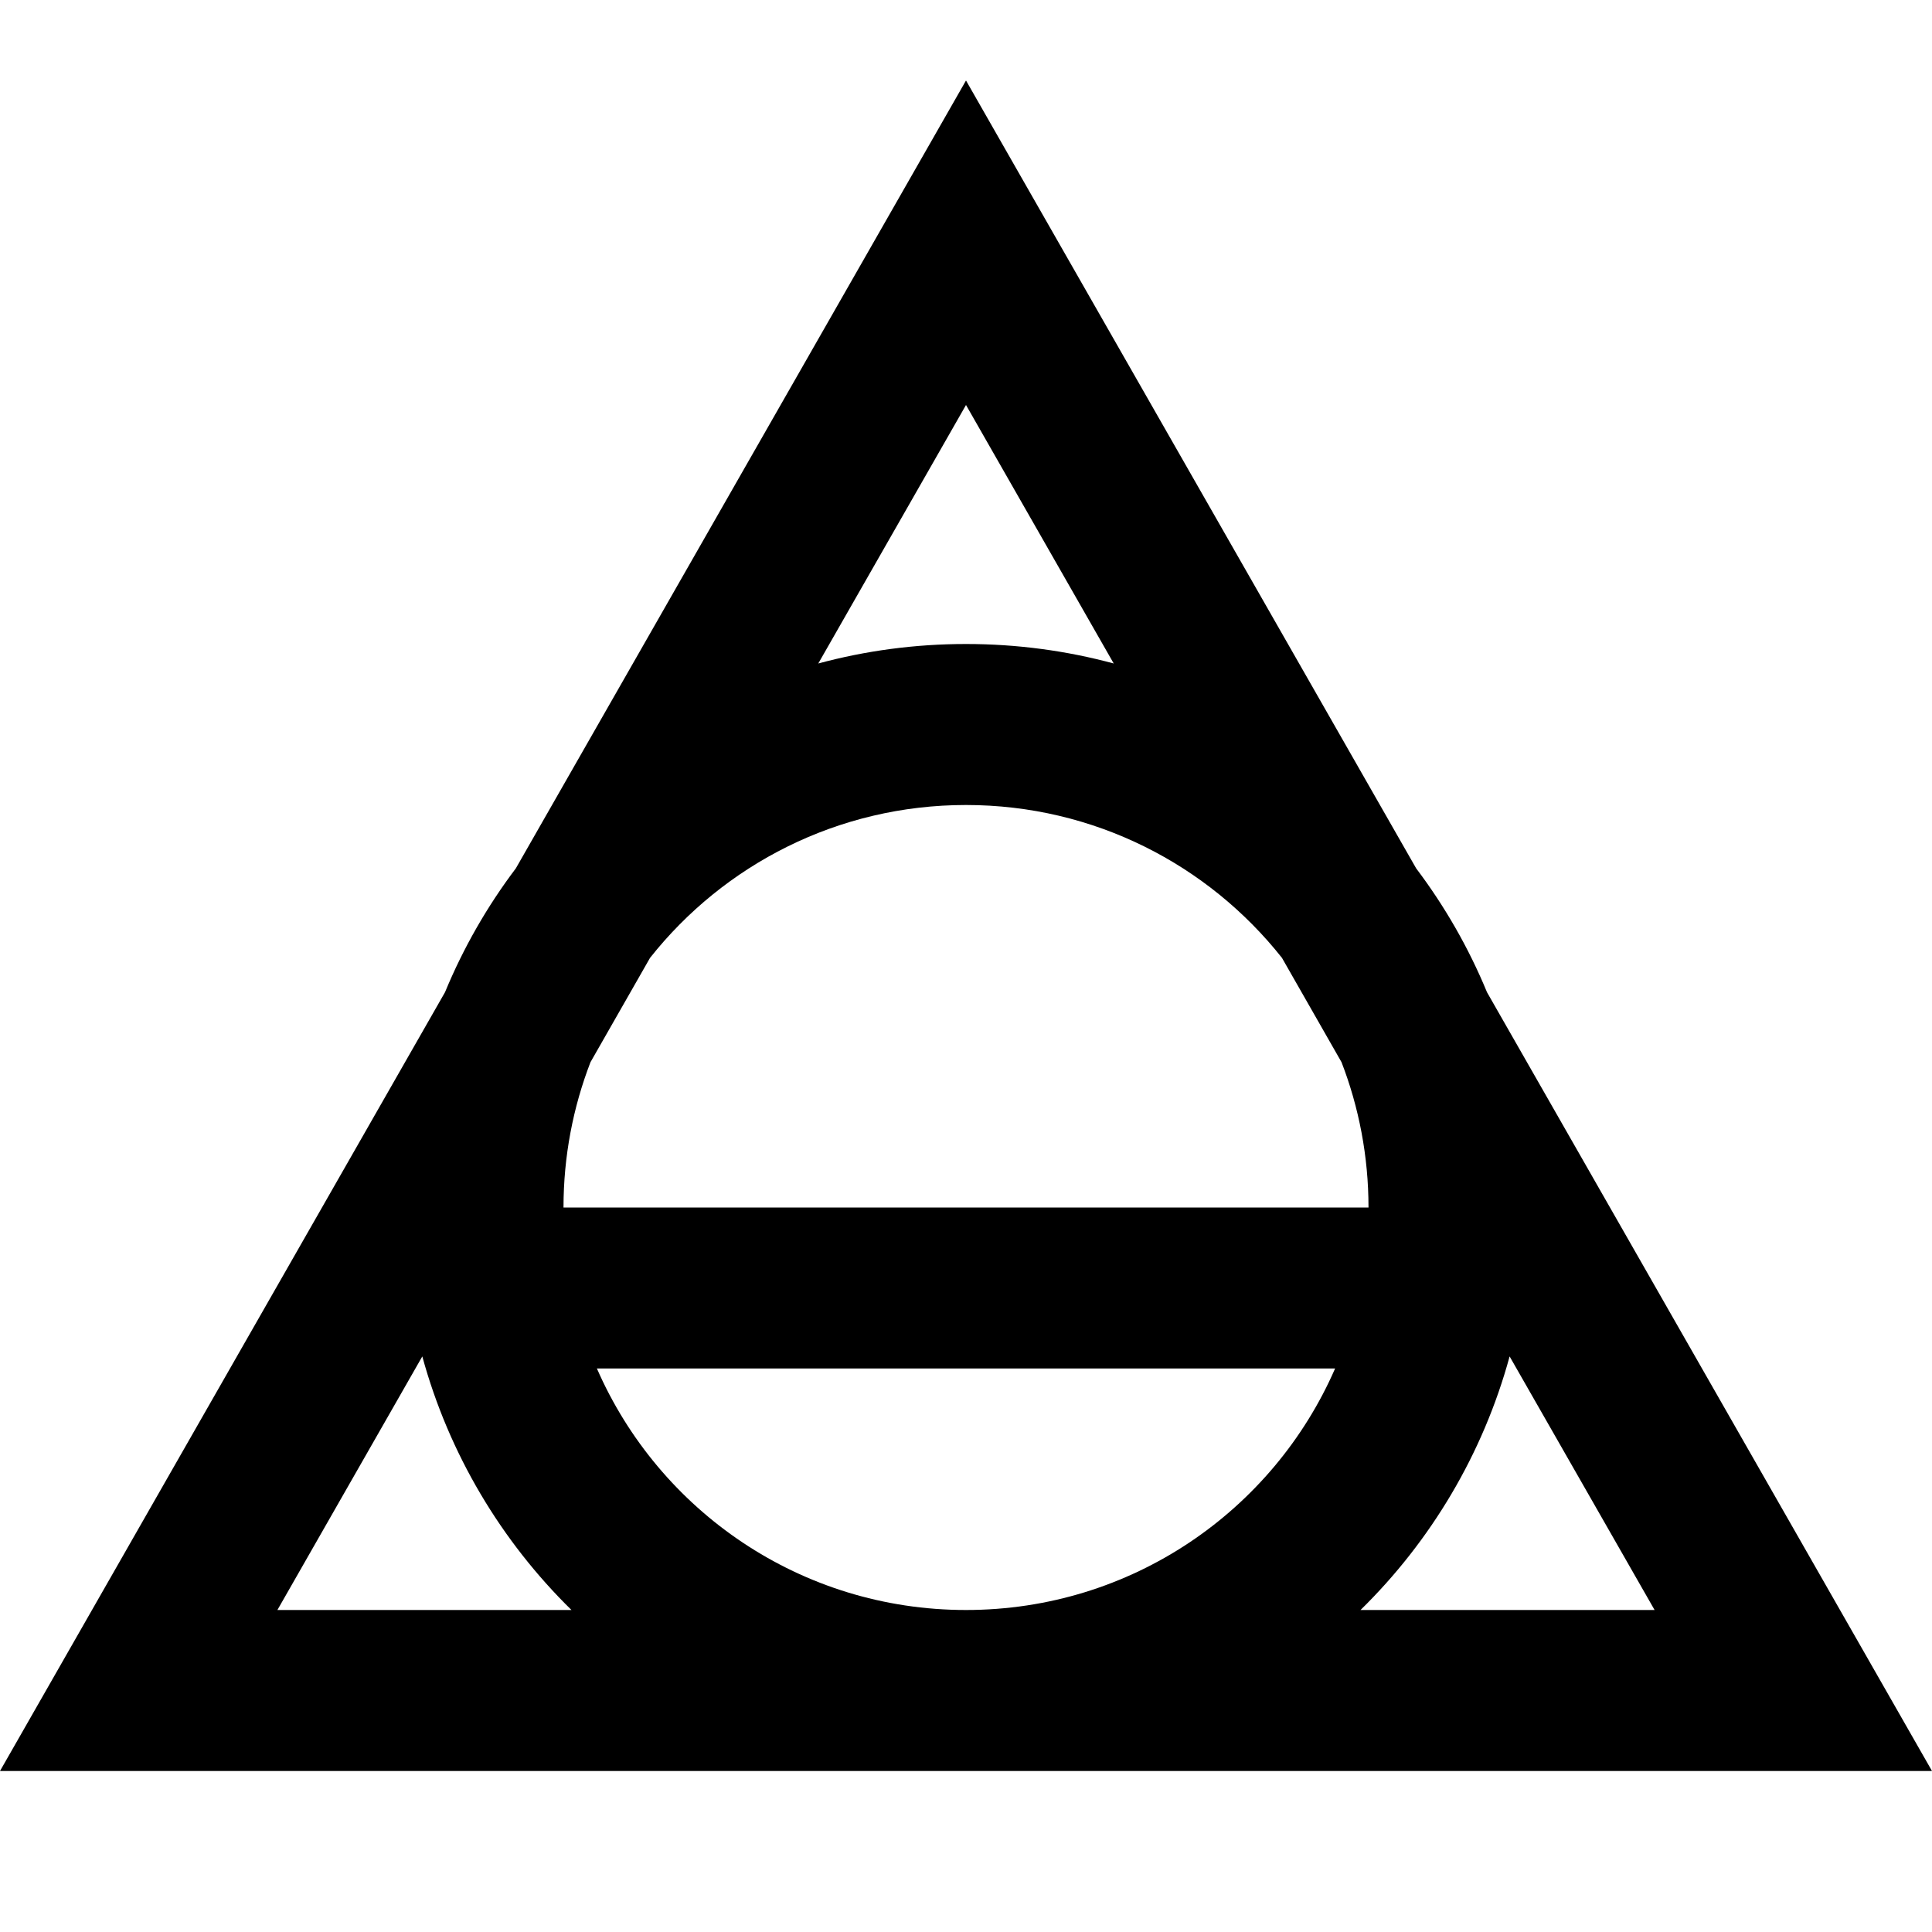 <svg viewBox="0 0 24 24" xmlns="http://www.w3.org/2000/svg">
 <path fill-rule="evenodd" clip-rule="evenodd" d="M12 1L6.408 10.787C6.053 11.257 5.756 11.774 5.528 12.326L0 22H24L18.472 12.326C18.244 11.774 17.947 11.257 17.592 10.787L12 1ZM8.075 11.899L7.335 13.195C7.119 13.755 7 14.364 7 15H17C17 14.364 16.881 13.755 16.665 13.195L15.925 11.899C15.009 10.742 13.592 10 12 10C10.408 10 8.991 10.742 8.075 11.899ZM16.585 17H7.415C8.186 18.767 9.947 20 12 20C14.053 20 15.815 18.767 16.585 17ZM3.446 20L5.246 16.85C5.578 18.063 6.227 19.145 7.099 20H3.446ZM20.554 20H16.901C17.773 19.145 18.422 18.063 18.753 16.85L20.554 20ZM12 8C12.635 8 13.25 8.084 13.835 8.242L12 5.031L10.165 8.242C10.75 8.084 11.365 8 12 8Z"/>
</svg>
